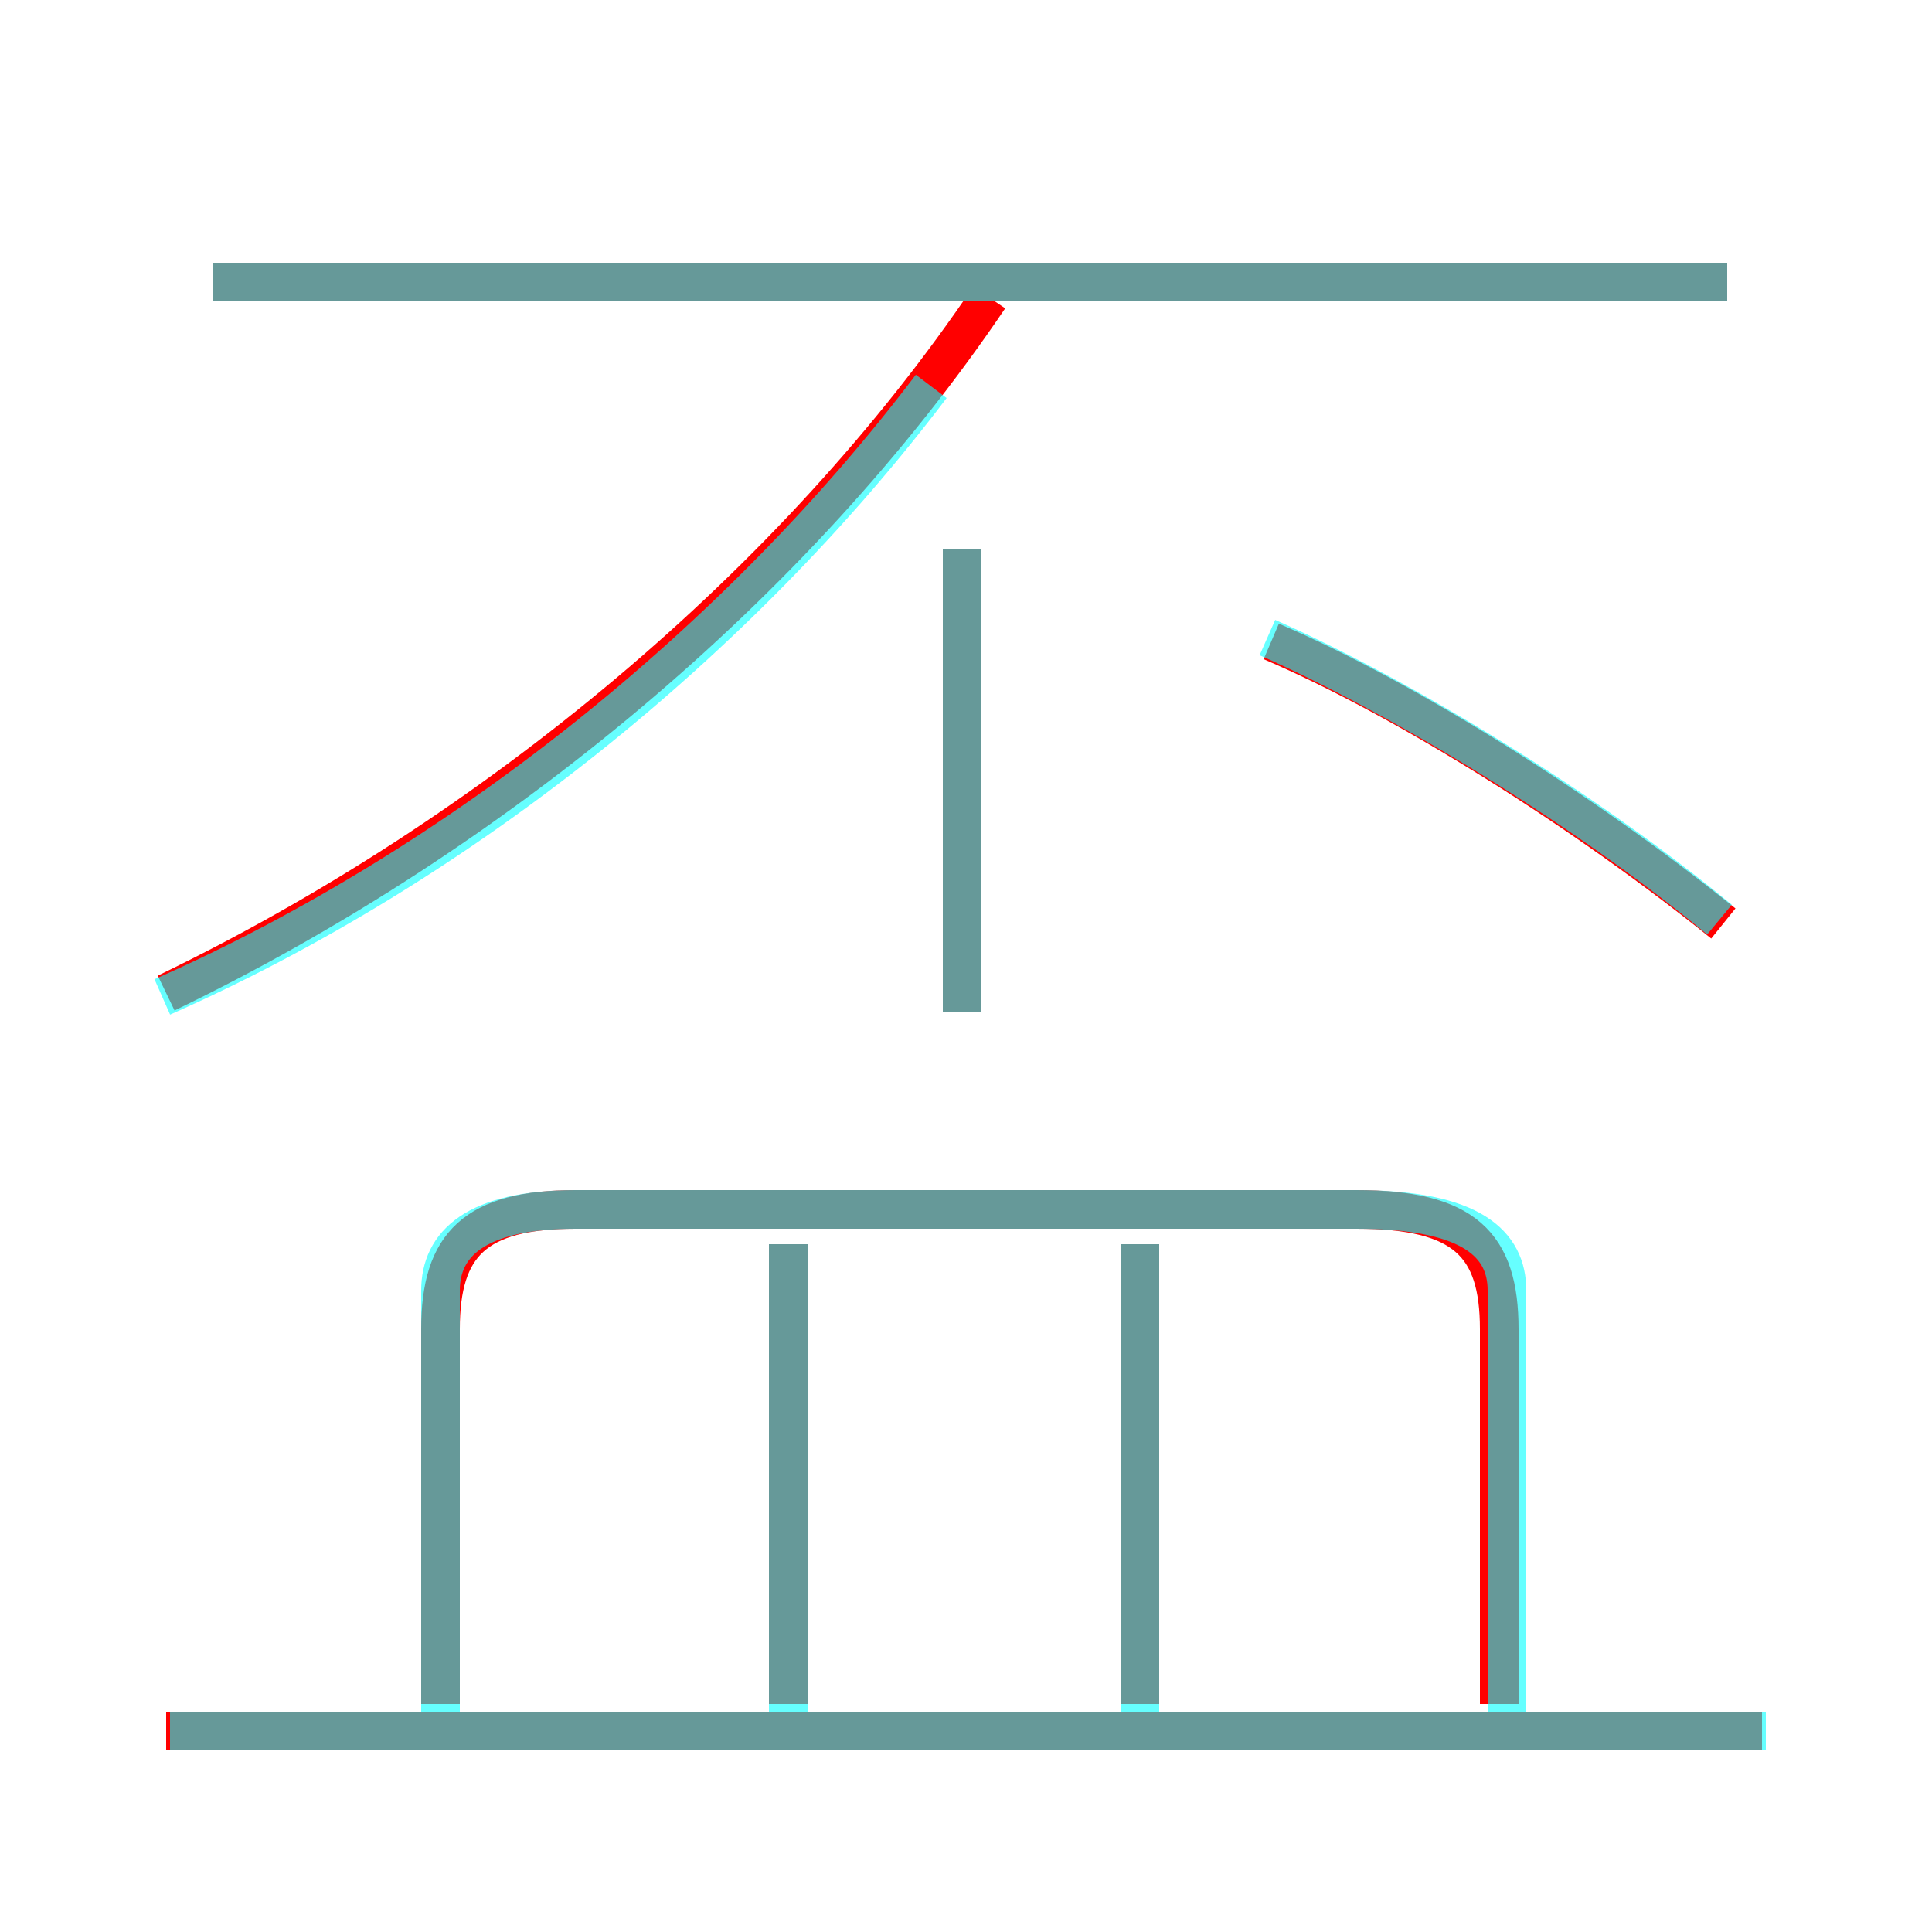 <?xml version='1.0' encoding='utf8'?>
<svg viewBox="0.0 -6.0 50.0 50.0" version="1.1" xmlns="http://www.w3.org/2000/svg">
<rect x="0.0" y="-6.0" width="50.0" height="50.0" fill="#333333" stroke="none"/>
<rect x="-1000" y="-1000" width="2000" height="2000" stroke="white" fill="white"/>
<g style="fill:none;stroke:rgba(255, 0, 0, 1);  stroke-width:1"><path d="M 4.3 -18.3 C 12.8 -22.4 20.6 -28.9 25.6 -36.3 M 45.6 0.8 L 4.3 0.8 M 20.4 0.1 L 20.4 -11.8 M 38.8 0.1 L 38.8 -9.6 C 38.8 -11.8 37.9 -12.7 35.1 -12.7 L 14.9 -12.7 C 12.3 -12.7 11.4 -11.8 11.4 -9.6 L 11.4 0.1 M 29.5 0.1 L 29.5 -11.8 M 24.9 -17.8 L 24.9 -29.8 M 44.7 -36.7 L 5.5 -36.7 M 44.6 -20.1 C 41.0 -23.0 36.4 -25.9 32.9 -27.4" transform="translate(0.0 38.0)" />
</g>
<g style="fill:none;stroke:rgba(0, 255, 255, 0.6);  stroke-width:1">
<path d="M 4.2 -18.2 C 11.9 -21.6 19.1 -27.4 24.1 -34.0 M 45.7 0.8 L 4.4 0.8 M 20.4 0.8 L 20.4 -11.8 M 39.0 0.8 L 39.0 -10.6 C 39.0 -11.8 38.1 -12.7 35.1 -12.7 L 14.9 -12.7 C 12.3 -12.7 11.4 -11.8 11.4 -10.6 L 11.4 0.8 M 29.5 0.8 L 29.5 -11.8 M 24.9 -17.8 L 24.9 -29.8 M 44.7 -36.7 L 5.5 -36.7 M 44.5 -20.2 C 41.0 -23.1 36.2 -26.0 32.8 -27.5" transform="translate(0.0 38.0)" />
</g>
</svg>